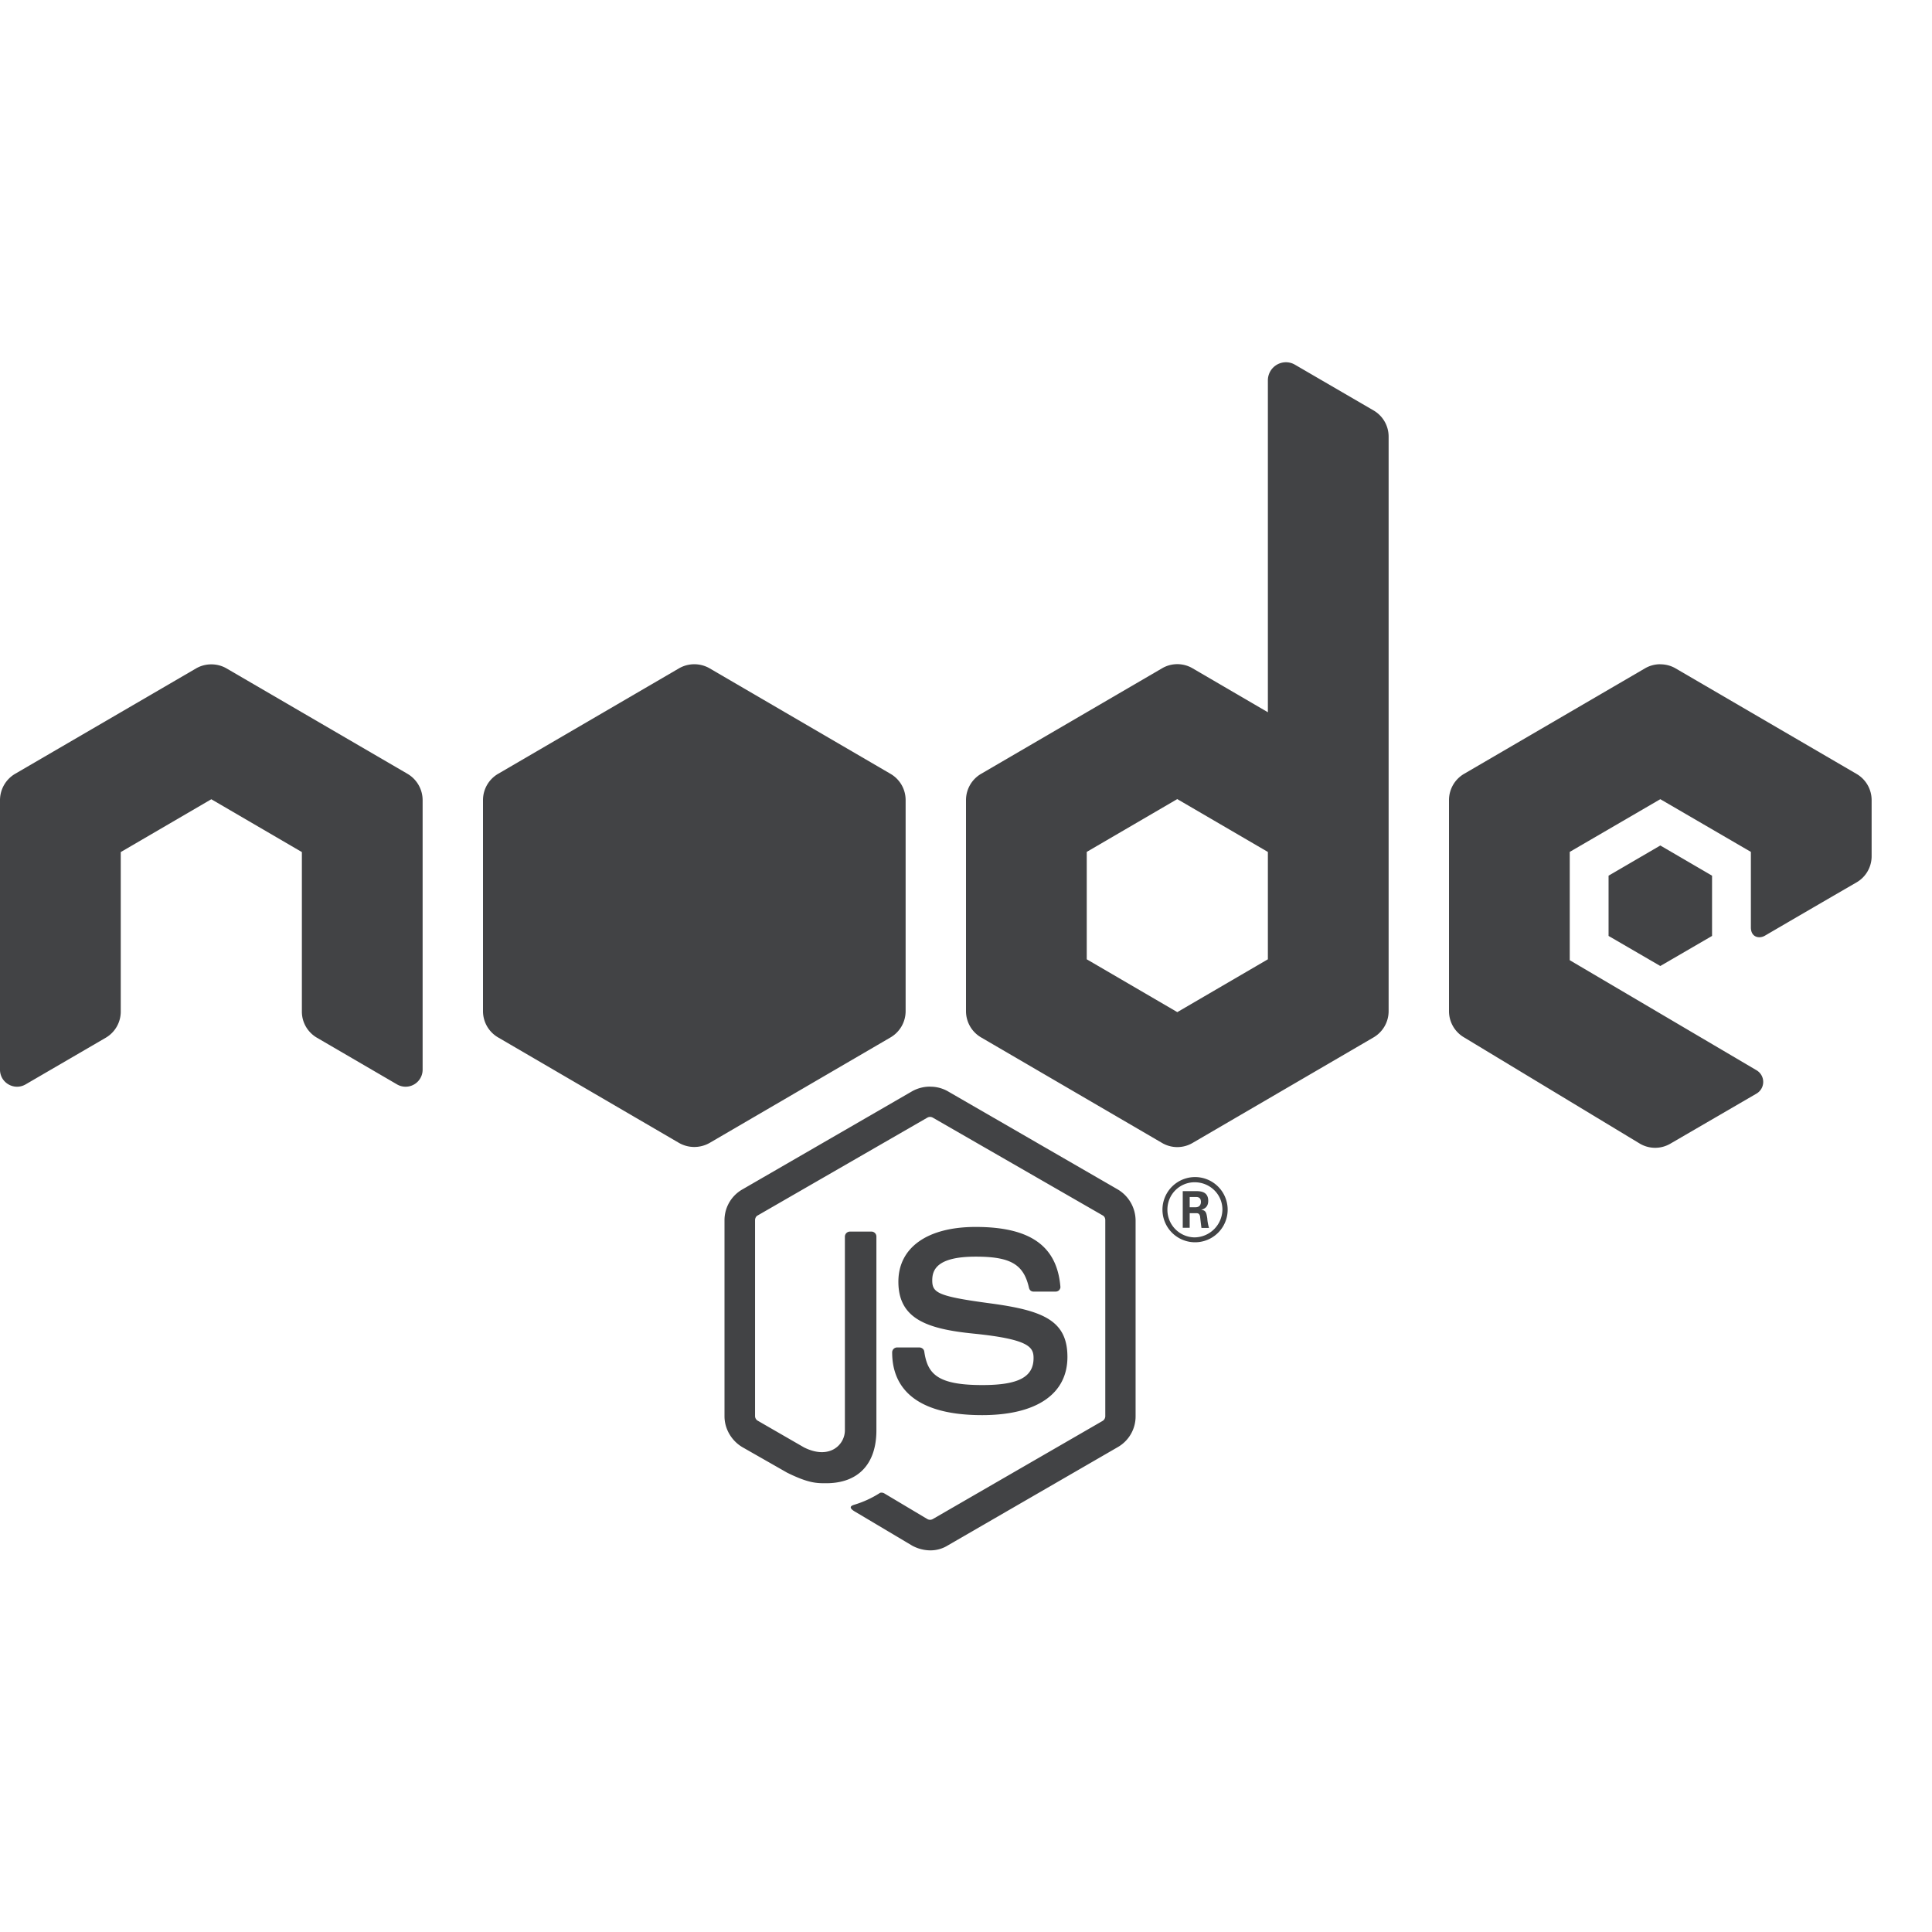 <svg xmlns="http://www.w3.org/2000/svg" xmlns:xlink="http://www.w3.org/1999/xlink" aria-hidden="true" focusable="false"
    width="1em" height="1em"
    style="-ms-transform: rotate(360deg); -webkit-transform: rotate(360deg); transform: rotate(360deg);"
    preserveAspectRatio="xMidYMid meet" viewBox="0 0 32 32">
    <path
        d="M21.3 6a.3.3 0 0 0-.3.3v5.497l-1.246-.727a.499.499 0 0 0-.508 0l-2.994 1.746a.504.504 0 0 0-.252.436v3.496c0 .18.096.346.252.436l2.994 1.746a.499.499 0 0 0 .508 0l2.994-1.746a.504.504 0 0 0 .252-.436V7.23a.501.501 0 0 0-.248-.431l-1.303-.758A.295.295 0 0 0 21.301 6zm-9.8 5.002a.506.506 0 0 0-.254.068l-2.994 1.746a.504.504 0 0 0-.252.436v3.496c0 .18.096.346.252.436l2.994 1.746c.157.09.35.09.508 0l2.994-1.746a.504.504 0 0 0 .252-.436v-3.496a.502.502 0 0 0-.252-.436l-2.994-1.746a.506.506 0 0 0-.254-.068zm16 0a.499.499 0 0 0-.254.068l-2.994 1.746a.504.504 0 0 0-.252.436v3.496c0 .18.096.346.252.436l2.904 1.755a.498.498 0 0 0 .51.004l1.428-.83a.224.224 0 0 0 0-.386L26 15.904V14.11l1.5-.873l1.5.873v1.25c0 .167.14.193.234.137a544.12 544.12 0 0 1 1.518-.883a.5.5 0 0 0 .248-.431v-.93a.502.502 0 0 0-.252-.436l-2.994-1.746a.502.502 0 0 0-.254-.068zm-24 .002a.499.499 0 0 0-.254.068L.252 12.816a.507.507 0 0 0-.252.438v4.463c0 .218.236.353.424.244l1.328-.773A.501.501 0 0 0 2 16.756v-2.643l1.5-.875l1.5.875v2.643c0 .178.095.341.248.431l1.328.774A.282.282 0 0 0 7 17.717v-4.463a.507.507 0 0 0-.252-.438l-2.994-1.744a.499.499 0 0 0-.254-.068zm16 2.232l1.5.875v1.778l-1.5.875l-1.5-.875V14.11l1.5-.875zm8 .768l-.857.5v.998L27.5 16l.857-.498v-.998l-.857-.5zm-12.094 3.994a.605.605 0 0 0-.297.076L12.297 19.7a.586.586 0 0 0-.297.512v3.246c0 .209.117.406.297.512l.74.422c.355.175.486.175.647.175c.53 0 .832-.317.832-.877v-3.207a.082.082 0 0 0-.082-.084h-.356a.084.084 0 0 0-.084.084v3.207c0 .243-.257.493-.676.284l-.77-.444a.09.09 0 0 1-.042-.074V20.21c0-.029.014-.063.043-.078l2.812-1.621a.091.091 0 0 1 .088 0l2.815 1.62c.029.016.043.045.043.079v3.246a.093.093 0 0 1-.043.078l-2.815 1.627a.091.091 0 0 1-.088 0l-.718-.428c-.02-.01-.05-.015-.069-.005a1.684 1.684 0 0 1-.424.195c-.049.015-.115.045.026.123l.933.555a.642.642 0 0 0 .297.078a.545.545 0 0 0 .293-.082l2.813-1.627a.586.586 0 0 0 .297-.512v-3.246a.603.603 0 0 0-.297-.512l-2.813-1.625a.584.584 0 0 0-.293-.076zm4.387 1.498a.54.54 0 1 0 .002 1.08a.54.54 0 0 0-.002-1.08zm-.006.086c.254 0 .46.2.46.453a.467.467 0 0 1-.46.46a.456.456 0 0 1-.451-.46c0-.253.203-.453.451-.453zm-.197.147v.607h.115v-.242h.108c.044 0 .054.018.064.052c0 .005.018.163.023.192h.125a.715.715 0 0 1-.029-.162c-.014-.078-.018-.132-.101-.137c.044-.015.117-.038.117-.15c0-.161-.14-.16-.213-.16h-.21zm.115.097h.098c.03 0 .088 0 .088.082c0 .034-.015.09-.094.088h-.092v-.17zm-3.545.496c-.803 0-1.28.343-1.28.907c0 .618.478.783 1.247.86c.92.093.992.225.992.405c0 .316-.254.447-.848.447c-.745 0-.908-.184-.962-.554c-.005-.04-.04-.069-.084-.069h-.366a.082.082 0 0 0-.082.084c0 .472.258 1.037 1.489 1.037c.903 0 1.414-.35 1.414-.964c0-.608-.41-.77-1.276-.887c-.876-.117-.963-.176-.963-.381c0-.17.072-.393.72-.393c.578 0 .794.127.882.516c.01.04.037.063.076.063h.365c.024 0 .045-.01.059-.024c.015-.019.024-.038.02-.062c-.058-.672-.502-.985-1.403-.985z"
        fill="#424345" /></svg>
